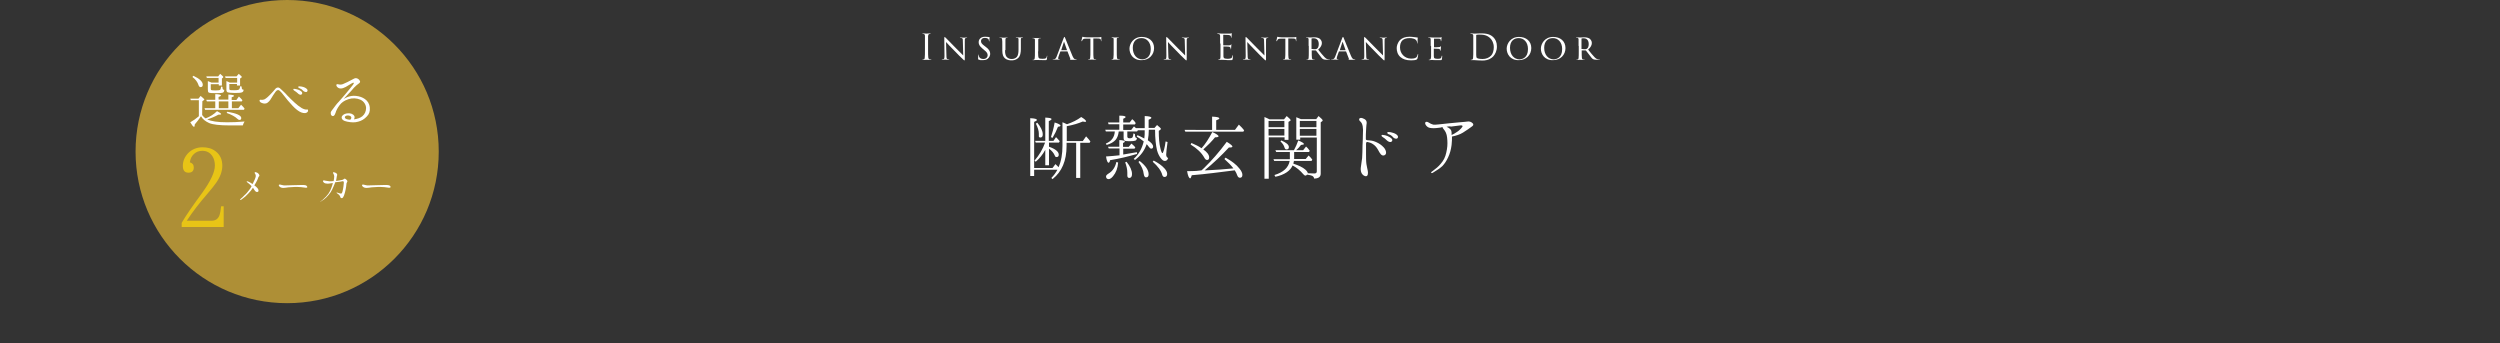 <?xml version="1.0" encoding="utf-8"?>
<!-- Generator: Adobe Illustrator 27.5.0, SVG Export Plug-In . SVG Version: 6.00 Build 0)  -->
<svg version="1.1" id="_レイヤー_2" xmlns="http://www.w3.org/2000/svg" xmlns:xlink="http://www.w3.org/1999/xlink" x="0px"
	 y="0px" viewBox="0 0 1279.8 175.7" style="enable-background:new 0 0 1279.8 175.7;" xml:space="preserve">
<rect x="0" y="0" width="1279.8" height="175.7" fill="#333333" stroke="none"/>
<style type="text/css">
	.st0{fill:#AE8F36;}
	.st1{fill:#FFFFFF;}
	.st2{fill:#E8C416;}
	.st3{fill:none;}
</style>
<g id="_レイヤー_1-2">
	<circle class="st0" cx="147" cy="77.6" r="77.6"/>
	<g>
		<path class="st1" d="M103.5,58.9c0.5,0.7,1.1,1.3,1.8,1.7c2.3-0.9,4.2-2.1,5.8-3.7c1.4,0.7,2.1,1.2,2.1,1.5c0,0.2-0.3,0.3-0.9,0.3
			h-0.5c-1.8,1-3.7,1.8-5.7,2.4c2,1,5.4,1.5,10.1,1.5c2.6,0,5.6-0.1,9-0.4c-0.4,0.6-0.7,1.3-0.9,2h-6.8c-5,0-8.5-0.4-10.4-1.2
			c-2-0.9-3.4-2-4.2-3.5c-1,1.5-2.1,2.9-3.2,4.2c0,0.8-0.1,1.2-0.4,1.2c-0.4,0-1-0.8-1.9-2.3c1.6-0.9,3-1.9,4.4-3.1v-8.2h-4.1
			l-0.3-0.8h4.2l1.1-1.4c1.2,1,1.9,1.6,1.9,1.9c0,0.1-0.1,0.3-0.3,0.3l-0.7,0.5C103.5,51.9,103.5,58.9,103.5,58.9z M99,38.8
			c3.2,1.5,4.8,3,4.8,4.6c0,0.8-0.4,1.2-1.1,1.2c-0.5,0-0.9-0.4-1.1-1.1c-0.5-1.5-1.5-2.9-3.1-4.1L99,38.8z M116.9,51.2v-2.8
			c2,0.1,2.9,0.3,2.9,0.7c0,0.2-0.4,0.4-1.2,0.7v1.4h2.4l1.3-1.8c0.1,0.1,0.1,0.1,0.2,0.2c0.6,0.5,1.1,1.1,1.6,1.7l-0.3,0.6h-5.1
			v3.5h3.3l1.4-1.8l0.3,0.3l0.2,0.2c0.5,0.4,0.9,1,1.3,1.5l-0.3,0.6H105l-0.3-0.8h5.5v-3.5h-4.3l-0.3-0.8h4.6v-2.9
			c1.9,0,2.9,0.3,2.9,0.7c0,0.2-0.4,0.5-1.2,0.7v1.4H116.9z M107.9,43.1v2.3c0,0.3,0.1,0.6,0.2,0.7c0.2,0.1,0.9,0.2,2.2,0.2
			c1.4,0,2.2-0.1,2.5-0.4c0.2-0.3,0.3-0.8,0.4-1.6l0.7,0.2c0,0.1,0,0.2,0,0.4c0,0.7,0.3,1.1,0.9,1.1v0c0,0.7-0.2,1.2-0.7,1.4
			c-0.5,0.2-1.6,0.3-3.4,0.3c-2.1,0-3.4-0.1-3.8-0.3c-0.4-0.2-0.5-0.8-0.5-1.6v-4.3c0.3,0.1,0.9,0.4,1.9,0.8h3.6v-2.4h-6l-0.3-0.8
			h6.1l1-1.3c1.1,0.9,1.6,1.4,1.6,1.6c0,0.2-0.1,0.3-0.2,0.4l-0.5,0.4v3.6h-1.6v-0.7H107.9z M116.9,55.4v-3.5h-4.9v3.5H116.9z
			 M117.4,43.1v2.1c0,0.4,0,0.6,0.2,0.8c0.2,0.2,1,0.2,2.3,0.2c1.5,0,2.4-0.2,2.6-0.5c0.2-0.4,0.4-0.9,0.5-1.6l0.7,0.2
			c0,0.6,0.1,1.1,0.2,1.3c0.1,0.2,0.4,0.3,0.8,0.3c0,0.8-0.3,1.2-0.9,1.4c-0.5,0.2-1.7,0.3-3.6,0.3c-2,0-3.3-0.2-3.8-0.4
			c-0.3-0.2-0.5-0.6-0.5-1.3v-4.4c0.6,0.2,1.2,0.5,1.8,0.8h3.7v-2.4h-5.9l-0.3-0.8h5.9l1.1-1.3c1.1,0.9,1.6,1.4,1.6,1.6
			c0,0.1-0.1,0.2-0.3,0.4l-0.6,0.4v3.6h-1.6v-0.8H117.4z M116.4,57.2c4.7,0.8,7.1,1.9,7.1,3.2c0,0.7-0.3,1-0.9,1
			c-0.3,0-0.6-0.1-1-0.5c-1.2-1.2-3.1-2.2-5.6-3.1L116.4,57.2z"/>
		<path class="st1" d="M157.7,56.5c0.1,0.5-0.3,1.2-1.4,1.4c-1.4,0.1-2.8-0.5-4.2-1.6c-1.5-1.1-3.3-3.2-4.7-4.8
			c-1.4-1.7-2.7-3.3-3.2-4c-0.7-0.8-1.3-1.4-1.8-1.4c-0.6,0-1.1,0.5-1.5,1.1c-0.5,0.6-1.6,2.4-2.1,3.2c-0.4,0.8-1.5,2.2-2.5,2.5
			c-1,0.3-1.8,0-2.5-0.3c-0.7-0.3-1.1-0.9-0.9-1.3c0.1-0.3,0.6-0.3,1-0.2c0.4,0,0.9,0,1.4-0.2c0.5-0.2,1.1-0.7,1.8-1.3
			c0.7-0.6,1.4-1.4,2-2c0.6-0.6,0.9-1,1.5-1.7c0.6-0.8,1.1-1.1,1.7-1.1c0.6-0.1,1.3,0.6,1.9,1.2c0.6,0.6,1.8,1.6,2.8,2.8
			c1,1.1,2.4,2.4,3.9,3.8c0.9,0.9,2.4,2,3.5,2.7c1.1,0.6,1.9,0.8,2.5,0.8C157.2,55.9,157.7,56,157.7,56.5z M152.5,47.8
			c-0.5-0.5-1.2-1-2-1.5c-0.3-0.2-0.4-0.4-0.3-0.7c0.1-0.2,0.4-0.1,0.6-0.1c0.5,0,1.1,0.2,1.8,0.4c0.7,0.2,1.7,0.8,2,1.3
			c0.3,0.6,0,1.1-0.5,1.3C153.7,48.6,152.9,48.3,152.5,47.8z M155.1,46.4c-0.5-0.6-1.1-1-2.1-1.4c-0.3-0.1-0.4-0.4-0.3-0.6
			c0.1-0.2,0.4-0.2,0.6-0.2c0.5,0,1.2,0.1,1.9,0.3c0.7,0.2,1.7,0.7,2.1,1.3c0.3,0.5,0.1,1.1-0.4,1.3
			C156.4,47.2,155.6,46.9,155.1,46.4z"/>
		<path class="st1" d="M187.8,59.6c-1.3,1.4-2.8,2.3-4.5,2.7c-1.7,0.5-3.4,0.4-5.5,0c-2.1-0.4-2.9-1.2-2.9-2.2c0-1,1.3-1.8,2.4-2
			c1.2-0.2,2.5-0.2,3.5,0.6c0.9,0.7,0.9,1.5,0.4,2.4c1.6-0.2,3.2-0.7,4.3-1.6c1.3-1.1,1.9-2.6,1.9-4.2c0-1.6-1.1-3.5-3-4.3
			c-1.9-0.8-4-0.9-6.1-0.2c-2.1,0.7-3.5,1.7-4.5,3.1c-1,1.3-1.8,2.9-2,3.8c-0.3,0.9-0.6,1.4-1,1.6c-0.2,0.1-0.6,0.3-1.1-0.2
			c-0.4-0.3-0.4-1-0.4-1.5c0-0.4,0.9-1.5,1.5-2.3c0.6-0.8,1.5-2.1,2.7-3.3c1.2-1.3,3-3.5,3.8-4.4c0.7-0.9,3.1-3.7,3.4-4.2
			c0.4-0.5,0.5-0.9,0.4-1c-0.2-0.2-0.8,0.1-1.1,0.3c-0.4,0.2-2,1.2-3,1.8c-1,0.5-1.7,0.8-2.6,0.8c-0.9,0-1.4-0.4-1.8-0.8
			c-0.3-0.3-0.5-0.9-0.4-1.1c0.1-0.3,0.5-0.4,0.8-0.3c0.3,0.1,0.7,0.2,1.2,0.2c0.4,0,0.9,0,1.9-0.5c1-0.4,2.4-1.1,3.5-1.7
			c1.2-0.6,1.9-1.1,2.5-1.1c0.7,0,1.4,0.4,1.8,0.9c0.4,0.5,0.5,0.8,0.4,1.1s-0.2,0.5-0.7,0.8c-0.5,0.3-1.5,1.2-2.4,2.1
			c-0.9,1-2,2.4-2.9,3.2c0,0-0.8,0.9-2.4,2.6c0.5-0.3,1-0.6,1.9-1c1.3-0.5,2.7-0.8,4.5-0.6c1.8,0.2,3.2,0.7,4.5,1.6s2.3,2.3,2.5,4.3
			C189.5,57,189,58.4,187.8,59.6z M178,59.1c-1.1,0-1.8,0.7-1.3,1.4c0.3,0.4,1.1,0.7,2.6,0.8C180.6,60,179.4,59.1,178,59.1z"/>
	</g>
	<g>
		<g>
			<path class="st1" d="M127.6,97.2c0.5-0.6,0.9-1.3,1.2-1.9c0-0.1-0.1-0.1-0.2-0.2c-0.5-0.6-1.1-1-1.8-1.6
				c-0.2-0.1-0.6-0.4-0.5-0.6c0.1-0.2,0.3-0.1,0.9,0.1c0.6,0.2,1.1,0.6,2.1,1.2c0.1-0.2,0.3-0.5,0.4-0.8c0.7-1.4,1.1-2.3,1.2-2.9
				c0.1-0.6,0-1.1-0.2-1.4c-0.2-0.3-0.5-0.6-0.3-0.8c0.2-0.3,0.6-0.2,1,0c0.6,0.2,1,0.6,1.2,1c0.3,0.4,0.2,0.8,0,1
				c-0.2,0.1-0.3,0.3-0.4,0.6c-0.1,0.3-0.2,0.7-0.5,1.3c-0.3,0.7-0.9,1.7-1.5,2.7c0.6,0.4,1.2,0.9,1.5,1.3c0.7,0.7,0.9,1.7,0.3,2
				c-0.6,0.3-1.3-0.1-1.8-1c-0.3-0.4-0.5-0.8-0.7-1.1c-0.8,1.2-1.3,1.9-2.4,3c-1.1,1.2-1.9,1.9-3.3,2.9c-0.5,0.4-0.8,0.4-0.9,0.3
				c-0.1-0.1,0.1-0.3,0.4-0.6c0.6-0.5,1.1-0.9,1.9-1.8C126.1,99.2,126.7,98.3,127.6,97.2z"/>
			<path class="st1" d="M157.3,95.8c0,0.3-0.3,0.3-0.8,0.3c-0.4-0.1-1.6-0.2-2.4-0.3s-2.5-0.1-3.2-0.1c-0.8,0.1-2.3,0.1-3.3,0.2
				c-0.8,0.1-1.7,0.3-2.5,0.3c-0.8,0-1.5-0.2-1.9-0.6c-0.4-0.3-0.6-0.8-0.4-1c0.4-0.3,1,0,1.5,0.1c0.5,0.2,1.5,0.3,2.3,0.2
				c0.9,0,2.7-0.1,3.6-0.1c0.9,0,3.4-0.1,4.2-0.1c0.9,0,1.7,0,2.2,0.2C157.1,95.1,157.3,95.5,157.3,95.8z"/>
			<path class="st1" d="M164.2,103c0.4-0.2,0.9-0.6,1.2-0.9c1.1-1,2-1.9,2.7-2.9c0.7-1,1.2-2,1.6-3.2c0.3-0.7,0.5-1.6,0.7-2.3
				c-0.6,0.1-1.1,0.1-1.4,0.2c-0.5,0-1.1,0.2-1.5,0.1c-0.5,0-1.2-0.1-1.7-0.5c-0.4-0.4-0.6-0.8-0.4-1c0.2-0.3,0.8-0.1,1.2,0
				c0.4,0.1,1,0.2,2,0.3c0.8,0,1.5,0,2.2-0.1c0,0,0,0,0,0c0.2-0.9,0.3-1.9,0.3-2.4c0-0.5-0.2-1-0.4-1.3c-0.2-0.3-0.3-0.6-0.2-0.7
				c0.1-0.2,0.4-0.2,0.9,0c0.4,0.1,0.7,0.3,1,0.6c0.2,0.3,0.3,0.6,0.2,0.8c-0.1,0.1-0.1,0.4-0.2,0.7c-0.1,0.7-0.2,1.4-0.4,2.2
				c0.5,0,1.1-0.1,1.6-0.2c0.8-0.1,1.3-0.2,1.6-0.3c0.4-0.1,0.7-0.3,0.9-0.5c0.2-0.2,0.5-0.2,0.9,0.1c0.4,0.3,0.7,0.6,0.8,0.9
				s0,0.5-0.1,0.6c-0.1,0.1-0.2,0.4-0.3,0.6c0,0.3-0.1,0.9-0.2,1.7c-0.1,0.9-0.3,1.8-0.6,3c-0.3,1.2-0.6,1.9-0.9,2.4
				c-0.3,0.5-0.6,0.6-1,0.5c-0.3-0.1-0.4-0.2-0.5-0.6s-0.3-0.7-0.6-1c-0.3-0.3-0.6-0.6-1-0.8c-0.2-0.1-0.3-0.3-0.3-0.4
				c0-0.1,0.2-0.1,0.4,0c0.4,0.1,0.8,0.3,1.3,0.4c0.6,0.2,0.9,0.1,1.1-0.3c0.2-0.4,0.3-0.9,0.5-1.9c0.2-1,0.3-1.8,0.4-3.1
				c0-0.4,0-0.6,0-0.7c-0.1-0.1-0.3-0.1-0.4-0.2s-0.3,0-0.4,0c-0.1,0-0.3,0.1-1,0.2c-0.6,0.1-1.3,0.2-2.6,0.3
				c-0.1,0.2-0.1,0.3-0.2,0.6c-0.5,1.2-0.9,2.2-1.4,3.2c-0.5,1-1,1.8-1.8,2.7c-0.7,0.9-1.6,1.7-2.5,2.4c-0.4,0.3-1,0.7-1.4,0.9
				C164.1,103.4,163.9,103.2,164.2,103z"/>
			<path class="st1" d="M199.9,95.8c0,0.3-0.3,0.3-0.8,0.3c-0.4-0.1-1.6-0.2-2.4-0.3s-2.5-0.1-3.2-0.1c-0.8,0.1-2.3,0.1-3.3,0.2
				c-0.8,0.1-1.7,0.3-2.5,0.3c-0.8,0-1.5-0.2-1.9-0.6c-0.4-0.3-0.6-0.8-0.4-1c0.4-0.3,1,0,1.5,0.1c0.5,0.2,1.5,0.3,2.3,0.2
				c0.9,0,2.7-0.1,3.6-0.1c0.9,0,3.4-0.1,4.2-0.1c0.9,0,1.7,0,2.2,0.2C199.8,95.1,200,95.5,199.9,95.8z"/>
		</g>
		<path class="st2" d="M93,116.4v-2.3c2.2-3.8,5.8-9,10.6-15.5c4.3-6,6.4-10.6,6.4-13.8c0-1.8-0.4-3.6-1.3-4.9
			c-1.2-1.8-2.9-2.7-5.1-2.7c-1.7,0-3.1,0.5-4.3,1.6c-1.2,1.1-1.9,2.5-2.1,4.3c1.3,0.4,2,1.2,2,2.6c0,1.8-0.9,2.7-2.7,2.7
			c-2,0-2.9-1.2-2.9-3.5c0-2.4,0.9-4.6,2.7-6.5c2-2,4.5-3,7.4-3c2.6,0,4.8,0.6,6.6,2c2.4,1.8,3.5,4.3,3.5,7.4c0,2.8-1,5.7-3.1,8.7
			c-1,1.4-2.5,3.4-4.7,5.9c-3.9,4.5-7.4,9-10.4,13.6h12.6c2.1,0,3.4-0.9,4.1-2.7c0.4-1.1,0.7-2.7,0.9-4.7h1.3v10.6H93z"/>
	</g>
	<g>
		<path class="st1" d="M473.5,22.3c0-2.8,0-3.3,0-3.9c0-0.6-0.2-0.9-0.6-1c-0.2-0.1-0.4-0.1-0.6-0.1c-0.1,0-0.1,0-0.1-0.1
			c0-0.1,0.1-0.1,0.3-0.1c0.6,0,1.7,0.1,1.8,0.1s1.2-0.1,1.8-0.1c0.2,0,0.3,0,0.3,0.1c0,0.1-0.1,0.1-0.1,0.1c-0.1,0-0.2,0-0.5,0.1
			c-0.5,0.1-0.6,0.4-0.7,1c0,0.6,0,1.1,0,3.9v3.2c0,1.7,0,3.2,0.1,3.9c0.1,0.5,0.2,0.9,0.7,1c0.3,0,0.6,0.1,0.7,0.1
			c0.2,0,0.2,0.1,0.2,0.1c0,0.1-0.1,0.1-0.3,0.1c-1,0-2.1-0.1-2.2-0.1s-1.2,0.1-1.8,0.1c-0.2,0-0.3,0-0.3-0.1c0-0.1,0-0.1,0.2-0.1
			c0.1,0,0.3,0,0.5-0.1c0.4-0.1,0.5-0.5,0.5-1c0.1-0.8,0.1-2.2,0.1-3.9V22.3z"/>
		<path class="st1" d="M483.4,19.6c0-0.6,0.1-0.7,0.2-0.7c0.1,0,0.4,0.4,0.6,0.5c0.2,0.2,2.7,2.7,5.2,5.3c1.4,1.4,3.2,3.2,3.7,3.7
			l-0.2-7.5c0-1-0.1-1.3-0.6-1.4c-0.3-0.1-0.6-0.1-0.7-0.1c-0.2,0-0.2-0.1-0.2-0.1c0-0.1,0.1-0.1,0.3-0.1c0.8,0,1.5,0.1,1.7,0.1
			c0.2,0,0.7-0.1,1.4-0.1c0.2,0,0.3,0,0.3,0.1c0,0.1-0.1,0.1-0.2,0.1c-0.1,0-0.3,0-0.5,0.1c-0.4,0.1-0.5,0.3-0.5,1.4l0,9
			c0,0.9,0,1-0.2,1s-0.3-0.1-1.2-1c-0.1,0-2.6-2.5-4.1-4.1c-1.9-1.9-3.7-3.8-4.1-4.3l0.2,7c0,1.2,0.1,1.7,0.6,1.8
			c0.3,0.1,0.6,0.1,0.7,0.1c0.1,0,0.2,0.1,0.2,0.1c0,0.1-0.1,0.1-0.3,0.1c-1,0-1.6-0.1-1.7-0.1s-0.8,0.1-1.6,0.1
			c-0.2,0-0.3,0-0.3-0.1c0-0.1,0.1-0.1,0.3-0.1c0.1,0,0.3,0,0.6-0.1c0.4-0.1,0.5-0.6,0.5-1.9C483.4,19.9,483.4,22.6,483.4,19.6z"/>
		<path class="st1" d="M500.9,30.5c-0.2-0.1-0.2-0.2-0.2-0.6c0-0.8,0.1-1.4,0.1-1.7c0-0.2,0.1-0.3,0.1-0.3c0.1,0,0.1,0.1,0.1,0.2
			c0,0.1,0,0.3,0.1,0.5c0.2,1.2,1.3,1.6,2.3,1.6c1.5,0,2.2-1,2.2-1.9c0-1-0.5-1.7-1.8-2.7l-0.7-0.6c-1.7-1.4-2.1-2.3-2.1-3.4
			c0-1.7,1.3-2.8,3.3-2.8c0.6,0,1.1,0.1,1.5,0.1c0.3,0.1,0.5,0.1,0.6,0.1s0.2,0,0.2,0.1c0,0.1-0.1,0.7-0.1,1.7c0,0.3,0,0.4-0.1,0.4
			c-0.1,0-0.1-0.1-0.1-0.2c0-0.2-0.1-0.5-0.2-0.8c-0.1-0.2-0.5-0.8-2-0.8c-1.1,0-1.9,0.6-1.9,1.7c0,0.8,0.4,1.4,1.9,2.5l0.4,0.3
			c1.9,1.4,2.4,2.4,2.4,3.7c0,0.6-0.3,1.8-1.4,2.6c-0.7,0.5-1.6,0.6-2.4,0.6C502.3,30.9,501.6,30.8,500.9,30.5z"/>
		<path class="st1" d="M514.5,25.7c0,2.2,0.4,3.1,1.1,3.7c0.8,0.7,1.6,0.8,2.4,0.8c0.9,0,1.8-0.3,2.5-1c0.7-0.8,0.9-2.2,0.9-3.8
			v-1.9c0-2.4,0-2.8,0-3.3c0-0.5-0.1-0.8-0.7-0.9c-0.1,0-0.3,0-0.5,0c-0.1,0-0.2-0.1-0.2-0.1c0-0.1,0.1-0.1,0.3-0.1
			c0.8,0,1.7,0.1,1.7,0.1c0.1,0,0.9-0.1,1.4-0.1c0.2,0,0.3,0,0.3,0.1c0,0.1-0.1,0.1-0.2,0.1c-0.1,0-0.1,0-0.3,0
			c-0.5,0.1-0.6,0.4-0.6,0.9c0,0.5,0,0.9,0,3.3v1.6c0,1.6-0.2,3.6-1.5,4.7c-1.2,1-2.3,1.1-3.3,1.1c-0.5,0-2.2,0-3.4-1.1
			c-0.8-0.7-1.3-1.8-1.3-4v-2.2c0-2.4,0-2.8-0.1-3.3c0-0.5-0.1-0.8-0.7-0.9c-0.1,0-0.3,0-0.5,0c-0.1,0-0.2-0.1-0.2-0.1
			c0-0.1,0.1-0.1,0.3-0.1c0.8,0,1.7,0.1,1.9,0.1c0.1,0,1.2-0.1,1.7-0.1c0.2,0,0.3,0,0.3,0.1c0,0.1-0.1,0.1-0.2,0.1
			c-0.1,0-0.3,0-0.4,0c-0.4,0.1-0.5,0.4-0.5,0.9c0,0.5,0,0.9,0,3.3V25.7z"/>
		<path class="st1" d="M531.4,26.3c0,2.1,0.1,3.1,0.4,3.4c0.3,0.3,0.6,0.4,1.9,0.4c0.8,0,1.5,0,1.9-0.5c0.2-0.3,0.3-0.6,0.3-0.9
			c0-0.1,0.1-0.2,0.1-0.2c0.1,0,0.1,0.1,0.1,0.2c0,0.2-0.1,1.2-0.2,1.6c-0.1,0.4-0.1,0.5-1,0.5c-1.2,0-2.6-0.1-4.4-0.1
			c-0.6,0-1,0.1-1.6,0.1c-0.2,0-0.3,0-0.3-0.1c0-0.1,0.1-0.1,0.2-0.1c0.1,0,0.3,0,0.4,0c0.3-0.1,0.4-0.4,0.5-0.8
			c0.1-0.7,0.1-1.9,0.1-3.3v-2.7c0-2.4,0-2.8,0-3.3c0-0.5-0.1-0.8-0.7-0.9c-0.1,0-0.3,0-0.4,0c-0.1,0-0.2-0.1-0.2-0.1
			c0-0.1,0.1-0.1,0.3-0.1c0.8,0,1.8,0.1,1.9,0.1c0.3,0,1.4-0.1,1.9-0.1c0.2,0,0.2,0.1,0.2,0.1c0,0.1-0.1,0.1-0.2,0.1
			c-0.1,0-0.3,0-0.5,0c-0.5,0.1-0.6,0.4-0.6,0.9c0,0.5,0,0.9,0,3.3V26.3z"/>
		<path class="st1" d="M543,26.3c-0.1,0-0.1,0.1-0.2,0.1l-0.8,2.2c-0.2,0.5-0.3,1-0.3,1.3c0,0.3,0.2,0.5,0.6,0.5h0.1
			c0.2,0,0.2,0.1,0.2,0.1c0,0.1-0.1,0.1-0.3,0.1c-0.4,0-1.2-0.1-1.4-0.1c-0.2,0-1,0.1-1.7,0.1c-0.2,0-0.3,0-0.3-0.1
			c0-0.1,0.1-0.1,0.2-0.1c0.1,0,0.3,0,0.4,0c0.8-0.1,1.1-0.7,1.4-1.4l3.6-9.5c0.2-0.5,0.3-0.6,0.4-0.6c0.1,0,0.2,0.1,0.4,0.6
			c0.3,0.6,2.7,6.9,3.7,9.1c0.6,1.4,1.1,1.7,1.4,1.7c0.2,0.1,0.5,0.1,0.6,0.1s0.2,0,0.2,0.1s-0.1,0.1-0.3,0.1c-0.2,0-1.5,0-2.7,0
			c-0.3,0-0.5,0-0.5-0.1c0-0.1,0.1-0.1,0.1-0.1c0.1,0,0.2-0.1,0.1-0.4l-1.4-3.6c0-0.1-0.1-0.1-0.1-0.1H543z M546.1,25.7
			c0.1,0,0.1-0.1,0.1-0.1l-1.4-4c-0.1-0.3-0.1-0.3-0.2,0l-1.3,4c0,0.1,0,0.1,0,0.1H546.1z"/>
		<path class="st1" d="M559.7,26.2c0,1.4,0,2.7,0.1,3.3c0.1,0.4,0.1,0.7,0.5,0.8c0.2,0.1,0.6,0.1,0.7,0.1c0.1,0,0.2,0.1,0.2,0.1
			c0,0.1-0.1,0.1-0.2,0.1c-0.9,0-2-0.1-2.1-0.1s-1.1,0.1-1.6,0.1c-0.2,0-0.3,0-0.3-0.1c0-0.1,0.1-0.1,0.2-0.1c0.1,0,0.3,0,0.4,0
			c0.3-0.1,0.4-0.3,0.5-0.9c0.1-0.6,0.1-1.9,0.1-3.3v-6.4c-0.6,0-1.5,0-2.3,0c-1.2,0-1.4,0.2-1.7,0.6c-0.2,0.3-0.2,0.5-0.3,0.6
			c-0.1,0.1-0.1,0.1-0.2,0.1c-0.1,0-0.1-0.1-0.1-0.2c0-0.1,0.3-1.3,0.4-1.8c0.1-0.2,0.1-0.3,0.2-0.3c0.1,0,0.5,0.2,0.8,0.2
			c0.6,0.1,1.1,0.1,1.2,0.1h5.9c0.5,0,1,0,1.3-0.1c0.2-0.1,0.3-0.1,0.3-0.1c0.1,0,0.1,0.1,0.1,0.2c0,0.5,0,1.7,0,1.8
			c0,0.2-0.1,0.2-0.1,0.2c-0.1,0-0.1-0.1-0.1-0.2c0-0.1,0-0.1,0-0.3c-0.1-0.7-0.3-0.9-2.1-0.9c-0.7,0-1.2,0-1.8,0V26.2z"/>
		<path class="st1" d="M570.1,23.5c0-2.4,0-2.8,0-3.3s-0.1-0.8-0.5-0.8c-0.2,0-0.3,0-0.4-0.1c-0.1,0-0.2-0.1-0.2-0.1
			c0-0.1,0.1-0.1,0.3-0.1c0.6,0,1.6,0.1,1.6,0.1c0.1,0,1.1-0.1,1.6-0.1c0.2,0,0.3,0,0.3,0.1c0,0.1-0.1,0.1-0.2,0.1
			c-0.1,0-0.2,0-0.3,0c-0.5,0.1-0.6,0.3-0.6,0.9c0,0.5,0,0.9,0,3.3v2.7c0,1.4,0,2.6,0.1,3.3c0.1,0.5,0.1,0.7,0.6,0.8
			c0.2,0.1,0.6,0.1,0.7,0.1c0.2,0,0.2,0.1,0.2,0.1s-0.1,0.1-0.3,0.1c-0.9,0-2-0.1-2.1-0.1c-0.1,0-1.1,0.1-1.6,0.1
			c-0.2,0-0.3,0-0.3-0.1c0-0.1,0.1-0.1,0.2-0.1c0.1,0,0.3,0,0.4-0.1c0.3-0.1,0.4-0.4,0.4-0.9c0.1-0.6,0.1-1.9,0.1-3.3V23.5z"/>
		<path class="st1" d="M578.2,24.9c0-2.4,1.9-6,6.3-6c3.6,0,6.3,2.1,6.3,5.7c0,3.4-2.5,6.2-6.4,6.2C580,30.9,578.2,27.6,578.2,24.9z
			 M589.1,25.1c0-3.6-2.2-5.6-4.7-5.6c-2.5,0-4.5,1.5-4.5,5c0,3.5,2,5.9,5,5.9C586.1,30.3,589.1,29.7,589.1,25.1z"/>
		<path class="st1" d="M597,19.6c0-0.6,0.1-0.7,0.2-0.7c0.1,0,0.4,0.4,0.6,0.5c0.2,0.2,2.7,2.7,5.2,5.3c1.4,1.4,3.2,3.2,3.7,3.7
			l-0.2-7.5c0-1-0.1-1.3-0.6-1.4c-0.3-0.1-0.6-0.1-0.7-0.1c-0.2,0-0.2-0.1-0.2-0.1c0-0.1,0.1-0.1,0.3-0.1c0.8,0,1.5,0.1,1.7,0.1
			c0.2,0,0.7-0.1,1.4-0.1c0.2,0,0.3,0,0.3,0.1c0,0.1-0.1,0.1-0.2,0.1c-0.1,0-0.3,0-0.5,0.1c-0.4,0.1-0.5,0.3-0.5,1.4l0,9
			c0,0.9,0,1-0.2,1s-0.3-0.1-1.2-1c-0.1,0-2.6-2.5-4.1-4.1c-1.9-1.9-3.7-3.8-4.1-4.3l0.2,7c0,1.2,0.1,1.7,0.6,1.8
			c0.3,0.1,0.6,0.1,0.7,0.1c0.1,0,0.2,0.1,0.2,0.1c0,0.1-0.1,0.1-0.3,0.1c-1,0-1.6-0.1-1.7-0.1s-0.8,0.1-1.6,0.1
			c-0.2,0-0.3,0-0.3-0.1c0-0.1,0.1-0.1,0.3-0.1c0.1,0,0.3,0,0.6-0.1c0.4-0.1,0.5-0.6,0.5-1.9C597,19.9,597,22.6,597,19.6z"/>
		<path class="st1" d="M624.6,22.3c0-2.8,0-3.3,0-3.9c0-0.6-0.2-0.9-0.8-1c-0.1,0-0.4,0-0.5-0.1c-0.1,0-0.2,0-0.2-0.1
			c0-0.1,0.1-0.1,0.3-0.1c0.4,0,0.9,0,2,0.1c0.1,0,3.7,0,4.1,0c0.4,0,0.7-0.1,0.8-0.1c0.1-0.1,0.1-0.1,0.2-0.1
			c0.1,0,0.1,0.1,0.1,0.2c0,0.1-0.1,0.3-0.1,0.8c0,0.3,0,0.6-0.1,1.1c0,0.2-0.1,0.3-0.1,0.3c-0.1,0-0.1-0.1-0.1-0.2
			c0-0.2,0-0.5-0.1-0.6c-0.1-0.4-0.5-0.6-1.3-0.7c-0.3,0-2.3-0.1-2.5-0.1c-0.1,0-0.1,0.1-0.1,0.2v5c0,0.1,0,0.2,0.1,0.2
			c0.2,0,2.4,0,2.9,0c0.5,0,0.7-0.1,0.9-0.3c0.1-0.1,0.1-0.2,0.2-0.2c0.1,0,0.1,0,0.1,0.1c0,0.1-0.1,0.4-0.1,1
			c-0.1,0.6-0.1,1-0.1,1.2c0,0.2-0.1,0.3-0.1,0.3c-0.1,0-0.1-0.1-0.1-0.3c0-0.2,0-0.3-0.1-0.5c-0.1-0.3-0.3-0.5-0.9-0.6
			c-0.5-0.1-2.3-0.1-2.6-0.1c-0.1,0-0.1,0.1-0.1,0.1v1.6c0,0.6,0,2.7,0,3.1c0,0.7,0.1,1.1,0.6,1.3c0.3,0.1,0.8,0.2,1.5,0.2
			c0.5,0,1.1,0,1.6-0.2c0.6-0.2,0.8-0.6,0.9-1.3c0-0.2,0.1-0.3,0.2-0.3c0.1,0,0.1,0.1,0.1,0.3c0,0.1-0.1,1.4-0.2,1.7
			c-0.1,0.5-0.3,0.5-1,0.5c-1.3,0-1.9,0-2.6-0.1c-0.7,0-1.5-0.1-2.2-0.1c-0.4,0-0.9,0.1-1.3,0.1c-0.2,0-0.3,0-0.3-0.1
			c0-0.1,0.1-0.1,0.2-0.1c0.2,0,0.3,0,0.4-0.1c0.4-0.1,0.6-0.3,0.6-1.7c0-0.7,0-1.6,0-3.2V22.3z"/>
		<path class="st1" d="M637.6,19.6c0-0.6,0.1-0.7,0.2-0.7c0.1,0,0.4,0.4,0.6,0.5c0.2,0.2,2.7,2.7,5.2,5.3c1.4,1.4,3.2,3.2,3.7,3.7
			l-0.2-7.5c0-1-0.1-1.3-0.6-1.4c-0.3-0.1-0.6-0.1-0.7-0.1c-0.2,0-0.2-0.1-0.2-0.1c0-0.1,0.1-0.1,0.3-0.1c0.8,0,1.5,0.1,1.7,0.1
			c0.2,0,0.7-0.1,1.4-0.1c0.2,0,0.3,0,0.3,0.1c0,0.1-0.1,0.1-0.2,0.1c-0.1,0-0.3,0-0.5,0.1c-0.4,0.1-0.5,0.3-0.5,1.4l0,9
			c0,0.9,0,1-0.2,1s-0.3-0.1-1.2-1c-0.1,0-2.6-2.5-4.1-4.1c-1.9-1.9-3.7-3.8-4.1-4.3l0.2,7c0,1.2,0.1,1.7,0.6,1.8
			c0.3,0.1,0.6,0.1,0.7,0.1c0.1,0,0.2,0.1,0.2,0.1c0,0.1-0.1,0.1-0.3,0.1c-1,0-1.6-0.1-1.7-0.1s-0.8,0.1-1.6,0.1
			c-0.2,0-0.3,0-0.3-0.1c0-0.1,0.1-0.1,0.3-0.1c0.1,0,0.3,0,0.6-0.1c0.4-0.1,0.5-0.6,0.5-1.9C637.6,19.9,637.6,22.6,637.6,19.6z"/>
		<path class="st1" d="M659.5,26.2c0,1.4,0,2.7,0.1,3.3c0.1,0.4,0.1,0.7,0.5,0.8c0.2,0.1,0.6,0.1,0.7,0.1c0.1,0,0.2,0.1,0.2,0.1
			c0,0.1-0.1,0.1-0.2,0.1c-0.9,0-2-0.1-2.1-0.1s-1.1,0.1-1.6,0.1c-0.2,0-0.3,0-0.3-0.1c0-0.1,0.1-0.1,0.2-0.1c0.1,0,0.3,0,0.4,0
			c0.3-0.1,0.4-0.3,0.5-0.9c0.1-0.6,0.1-1.9,0.1-3.3v-6.4c-0.6,0-1.5,0-2.3,0c-1.2,0-1.4,0.2-1.7,0.6c-0.2,0.3-0.2,0.5-0.3,0.6
			c-0.1,0.1-0.1,0.1-0.2,0.1c-0.1,0-0.1-0.1-0.1-0.2c0-0.1,0.3-1.3,0.4-1.8c0.1-0.2,0.1-0.3,0.2-0.3c0.1,0,0.5,0.2,0.8,0.2
			c0.6,0.1,1.1,0.1,1.2,0.1h5.9c0.5,0,1,0,1.3-0.1c0.2-0.1,0.3-0.1,0.3-0.1c0.1,0,0.1,0.1,0.1,0.2c0,0.5,0,1.7,0,1.8
			c0,0.2-0.1,0.2-0.1,0.2c-0.1,0-0.1-0.1-0.1-0.2c0-0.1,0-0.1,0-0.3c-0.1-0.7-0.3-0.9-2.1-0.9c-0.7,0-1.2,0-1.8,0V26.2z"/>
		<path class="st1" d="M669.9,23.5c0-2.4,0-2.8,0-3.3c0-0.5-0.2-0.8-0.7-0.9c-0.1,0-0.3,0-0.4,0c-0.1,0-0.2,0-0.2-0.1
			c0-0.1,0.1-0.1,0.2-0.1c0.8,0,1.9,0.1,1.9,0.1c0.2,0,1.4-0.1,1.9-0.1c1,0,2.1,0.1,3,0.7c0.3,0.3,1.1,1,1.1,2.2
			c0,1-0.5,2.2-1.9,3.4c1.3,1.6,2.4,3,3.3,3.9c0.9,0.9,1.4,1,1.9,1.1c0.1,0,0.5,0,0.6,0c0.1,0,0.2,0.1,0.2,0.1
			c0,0.1-0.1,0.1-0.3,0.1h-1.3c-0.8,0-1.2-0.1-1.6-0.2c-0.8-0.3-1.3-1.1-2.2-2.3c-0.7-0.9-1.4-1.8-1.7-2.2c-0.1-0.1-0.1-0.1-0.2-0.1
			l-1.9,0c-0.1,0-0.1,0-0.1,0.1v0.3c0,1.4,0,2.8,0.1,3.4c0.1,0.4,0.1,0.8,0.7,0.9c0.2,0,0.4,0,0.5,0c0.2,0,0.2,0.1,0.2,0.1
			c0,0.1-0.1,0.1-0.3,0.1c-0.9,0-1.9-0.1-2-0.1c-0.3,0-1.1,0.1-1.6,0.1c-0.2,0-0.3,0-0.3-0.1c0-0.1,0.1-0.1,0.2-0.1
			c0.1,0,0.3,0,0.4,0c0.3-0.1,0.4-0.3,0.5-0.7c0.1-0.6,0.1-2.1,0.1-3.5V23.5z M671.3,24.8c0,0.1,0,0.2,0.1,0.2
			c0.2,0.1,1,0.2,1.6,0.2c0.4,0,0.8,0,1.2-0.3c0.5-0.3,0.9-1.1,0.9-2.3c0-2-1-3-2.6-3c-0.5,0-0.8,0-1,0.1c-0.1,0-0.1,0.1-0.1,0.2
			V24.8z"/>
		<path class="st1" d="M685.6,26.3c-0.1,0-0.1,0.1-0.2,0.1l-0.8,2.2c-0.2,0.5-0.3,1-0.3,1.3c0,0.3,0.2,0.5,0.6,0.5h0.1
			c0.2,0,0.2,0.1,0.2,0.1c0,0.1-0.1,0.1-0.3,0.1c-0.4,0-1.2-0.1-1.4-0.1c-0.2,0-1,0.1-1.7,0.1c-0.2,0-0.3,0-0.3-0.1
			c0-0.1,0.1-0.1,0.2-0.1c0.1,0,0.3,0,0.4,0c0.8-0.1,1.1-0.7,1.4-1.4l3.6-9.5c0.2-0.5,0.3-0.6,0.4-0.6c0.1,0,0.2,0.1,0.4,0.6
			c0.3,0.6,2.7,6.9,3.7,9.1c0.6,1.4,1.1,1.7,1.4,1.7c0.2,0.1,0.5,0.1,0.6,0.1s0.2,0,0.2,0.1s-0.1,0.1-0.3,0.1c-0.2,0-1.5,0-2.7,0
			c-0.3,0-0.5,0-0.5-0.1c0-0.1,0.1-0.1,0.1-0.1c0.1,0,0.2-0.1,0.1-0.4l-1.4-3.6c0-0.1-0.1-0.1-0.1-0.1H685.6z M688.7,25.7
			c0.1,0,0.1-0.1,0.1-0.1l-1.4-4c-0.1-0.3-0.1-0.3-0.2,0l-1.3,4c0,0.1,0,0.1,0,0.1H688.7z"/>
		<path class="st1" d="M698.3,19.6c0-0.6,0.1-0.7,0.2-0.7c0.1,0,0.4,0.4,0.6,0.5c0.2,0.2,2.7,2.7,5.2,5.3c1.4,1.4,3.2,3.2,3.7,3.7
			l-0.2-7.5c0-1-0.1-1.3-0.6-1.4c-0.3-0.1-0.6-0.1-0.7-0.1c-0.2,0-0.2-0.1-0.2-0.1c0-0.1,0.1-0.1,0.3-0.1c0.8,0,1.5,0.1,1.7,0.1
			c0.2,0,0.7-0.1,1.4-0.1c0.2,0,0.3,0,0.3,0.1c0,0.1-0.1,0.1-0.2,0.1c-0.1,0-0.3,0-0.5,0.1c-0.4,0.1-0.5,0.3-0.5,1.4l0,9
			c0,0.9,0,1-0.2,1s-0.3-0.1-1.2-1c-0.1,0-2.6-2.5-4.1-4.1c-1.9-1.9-3.7-3.8-4.1-4.3l0.2,7c0,1.2,0.1,1.7,0.6,1.8
			c0.3,0.1,0.6,0.1,0.7,0.1c0.1,0,0.2,0.1,0.2,0.1c0,0.1-0.1,0.1-0.3,0.1c-1,0-1.6-0.1-1.7-0.1s-0.8,0.1-1.6,0.1
			c-0.2,0-0.3,0-0.3-0.1c0-0.1,0.1-0.1,0.3-0.1c0.1,0,0.3,0,0.6-0.1c0.4-0.1,0.5-0.6,0.5-1.9C698.3,19.9,698.3,22.6,698.3,19.6z"/>
		<path class="st1" d="M716.9,29.2c-1.5-1.3-1.9-3.1-1.9-4.6c0-1,0.4-2.8,1.8-4.2c1-0.9,2.4-1.6,4.8-1.6c0.8,0,1.5,0.1,2.4,0.2
			c0.6,0.1,1.2,0.2,1.6,0.2c0.1,0,0.2,0.1,0.2,0.2c0,0.1-0.1,0.3-0.1,0.9c0,0.5,0,1.4,0,1.7c0,0.3-0.1,0.3-0.1,0.3
			c-0.1,0-0.1-0.1-0.1-0.3c0-0.5-0.3-1.2-0.7-1.6c-0.5-0.5-1.8-0.9-3.2-0.9c-2,0-2.9,0.6-3.5,1c-1.2,1.1-1.4,2.4-1.4,3.9
			c0,3,2.4,5.6,5.6,5.6c1.2,0,2.1-0.1,2.8-0.7c0.3-0.3,0.5-0.8,0.6-1.3c0-0.2,0.1-0.3,0.2-0.3c0.1,0,0.1,0.1,0.1,0.3
			c0,0.1-0.2,1.6-0.4,2c-0.1,0.3-0.2,0.3-0.4,0.5c-0.6,0.3-1.8,0.4-2.8,0.4C719.8,30.9,718.2,30.3,716.9,29.2z"/>
		<path class="st1" d="M732.4,23.5c0-2.4,0-2.8,0-3.3c0-0.5-0.2-0.8-0.7-0.9c-0.1,0-0.3,0-0.4,0c-0.1,0-0.2-0.1-0.2-0.1
			c0-0.1,0.1-0.1,0.3-0.1c0.4,0,0.8,0,1.9,0.1c0.1,0,3.3,0,3.7,0c0.4,0,0.6,0,0.7-0.1c0.1,0,0.1-0.1,0.2-0.1c0,0,0.1,0,0.1,0.1
			c0,0.1-0.1,0.4-0.1,0.8c0,0.3,0,0.6-0.1,0.9c0,0.2,0,0.3-0.1,0.3c-0.1,0-0.1-0.1-0.1-0.2c0-0.3-0.1-0.5-0.1-0.6
			c-0.1-0.4-0.3-0.5-1.2-0.5c-0.2,0-2,0-2.1,0c-0.1,0-0.1,0-0.1,0.1V24c0,0.1,0,0.2,0.1,0.2c0.2,0,2.1,0,2.4-0.1
			c0.4,0,0.7-0.1,0.8-0.3c0.1-0.1,0.1-0.1,0.2-0.1c0,0,0.1,0,0.1,0.1c0,0.1-0.1,0.4-0.1,1c-0.1,0.5-0.1,0.9-0.1,1.1
			c0,0.1-0.1,0.2-0.1,0.2c-0.1,0-0.1-0.1-0.1-0.2c0-0.1,0-0.3-0.1-0.4c-0.1-0.2-0.2-0.5-0.9-0.5c-0.4,0-1.9-0.1-2.2-0.1
			c-0.1,0-0.1,0.1-0.1,0.1v1.3c0,0.6,0,2.1,0,2.4c0,0.7,0.1,1,0.5,1.2c0.3,0.1,0.7,0.2,1.3,0.2c0.3,0,0.9,0,1.4-0.1
			c0.5-0.2,0.7-0.5,0.8-1.2c0-0.2,0.1-0.3,0.2-0.3c0.1,0,0.1,0.2,0.1,0.3c0,0.1-0.1,1.3-0.2,1.6c-0.1,0.4-0.2,0.4-0.8,0.4
			c-1.2,0-1.7,0-2.3,0c-0.6,0-1.5-0.1-2.1-0.1c-0.4,0-0.8,0.1-1.2,0.1c-0.2,0-0.3,0-0.3-0.1c0-0.1,0.1-0.1,0.2-0.1
			c0.1,0,0.2,0,0.4-0.1c0.3-0.1,0.5-0.3,0.6-1.4c0-0.6,0-1.4,0-2.7V23.5z"/>
		<path class="st1" d="M754.2,22.3c0-2.8,0-3.3,0-3.9c0-0.6-0.1-0.9-0.7-1c-0.1,0-0.4-0.1-0.6-0.1c-0.1,0-0.2,0-0.2-0.1
			c0-0.1,0.1-0.1,0.3-0.1c0.8,0,1.9,0.1,2,0.1c0.2,0,1.4-0.1,2.4-0.1c1.8,0,5.1-0.2,7.2,2.1c0.9,0.9,1.7,2.4,1.7,4.6
			c0,2.3-0.9,4-1.9,5.1c-0.8,0.8-2.4,2.1-5.5,2.1c-0.8,0-1.7-0.1-2.5-0.1c-0.8-0.1-1.4-0.1-1.5-0.1c0,0-0.3,0-0.7,0
			c-0.4,0-0.8,0-1,0c-0.2,0-0.3,0-0.3-0.1c0-0.1,0-0.1,0.2-0.1c0.2,0,0.3,0,0.5-0.1c0.4-0.1,0.5-0.5,0.5-1c0.1-0.8,0.1-2.2,0.1-3.9
			V22.3z M755.7,24.2c0,1.9,0,3.6,0,3.9c0,0.5,0.1,1.2,0.2,1.4c0.2,0.3,0.9,0.7,3.1,0.7c1.7,0,3.2-0.6,4.3-1.7
			c0.9-0.9,1.4-2.6,1.4-4.3c0-2.3-1-3.8-1.7-4.5c-1.7-1.8-3.7-2-5.9-2c-0.4,0-1,0.1-1.2,0.1c-0.2,0.1-0.2,0.2-0.2,0.4
			c0,0.6,0,2.4,0,3.8V24.2z"/>
		<path class="st1" d="M771.3,24.9c0-2.4,1.9-6,6.3-6c3.6,0,6.3,2.1,6.3,5.7c0,3.4-2.5,6.2-6.4,6.2
			C773.1,30.9,771.3,27.6,771.3,24.9z M782.2,25.1c0-3.6-2.2-5.6-4.7-5.6c-2.5,0-4.5,1.5-4.5,5c0,3.5,2,5.9,5,5.9
			C779.2,30.3,782.2,29.7,782.2,25.1z"/>
		<path class="st1" d="M788.8,24.9c0-2.4,1.9-6,6.3-6c3.6,0,6.3,2.1,6.3,5.7c0,3.4-2.5,6.2-6.4,6.2
			C790.6,30.9,788.8,27.6,788.8,24.9z M799.7,25.1c0-3.6-2.2-5.6-4.7-5.6c-2.5,0-4.5,1.5-4.5,5c0,3.5,2,5.9,5,5.9
			C796.7,30.3,799.7,29.7,799.7,25.1z"/>
		<path class="st1" d="M808.1,23.5c0-2.4,0-2.8,0-3.3c0-0.5-0.2-0.8-0.7-0.9c-0.1,0-0.3,0-0.4,0c-0.1,0-0.2,0-0.2-0.1
			c0-0.1,0.1-0.1,0.2-0.1c0.8,0,1.9,0.1,1.9,0.1c0.2,0,1.4-0.1,1.9-0.1c1,0,2.1,0.1,3,0.7c0.3,0.3,1.1,1,1.1,2.2
			c0,1-0.5,2.2-1.9,3.4c1.3,1.6,2.4,3,3.3,3.9c0.9,0.9,1.4,1,1.9,1.1c0.1,0,0.5,0,0.6,0c0.1,0,0.2,0.1,0.2,0.1
			c0,0.1-0.1,0.1-0.3,0.1h-1.3c-0.8,0-1.2-0.1-1.6-0.2c-0.8-0.3-1.3-1.1-2.2-2.3c-0.7-0.9-1.4-1.8-1.7-2.2c-0.1-0.1-0.1-0.1-0.2-0.1
			l-1.9,0c-0.1,0-0.1,0-0.1,0.1v0.3c0,1.4,0,2.8,0.1,3.4c0.1,0.4,0.1,0.8,0.7,0.9c0.2,0,0.4,0,0.5,0c0.2,0,0.2,0.1,0.2,0.1
			c0,0.1-0.1,0.1-0.3,0.1c-0.9,0-1.9-0.1-2-0.1c-0.3,0-1.1,0.1-1.6,0.1c-0.2,0-0.3,0-0.3-0.1c0-0.1,0.1-0.1,0.2-0.1
			c0.1,0,0.3,0,0.4,0c0.3-0.1,0.4-0.3,0.5-0.7c0.1-0.6,0.1-2.1,0.1-3.5V23.5z M809.5,24.8c0,0.1,0,0.2,0.1,0.2
			c0.2,0.1,1,0.2,1.6,0.2c0.4,0,0.8,0,1.2-0.3c0.5-0.3,0.9-1.1,0.9-2.3c0-2-1-3-2.6-3c-0.5,0-0.8,0-1,0.1c-0.1,0-0.1,0.1-0.1,0.2
			V24.8z"/>
	</g>
	<g>
		<path class="st1" d="M529.4,86.8v3.3h-2V60.5c2.3,0.1,3.4,0.4,3.4,0.9c0,0.3-0.4,0.6-1.4,1V86h9.4l1.5-2c0.7,0.7,1.3,1.2,1.6,1.6
			c1.4-3.2,2-6.8,2-11v-12c0.1,0,0.2,0.1,0.3,0.1c0.2,0.1,0.4,0.2,0.5,0.2c0.1,0,0.5,0.2,1.5,0.7c2.9-1,5.3-2.2,7.3-3.7
			c1.7,1,2.5,1.8,2.5,2.2c0,0.2-0.2,0.3-0.6,0.3c-0.2,0-0.6-0.1-1.1-0.2c-2.3,1-5,1.8-8.2,2.4v7.6h8.2l1.7-2.4
			c0.8,0.8,1.5,1.7,2.2,2.6l-0.4,0.7h-4.8v18h-2.1v-18H546v1.6c0,7.6-2.4,13.2-7.2,17l-0.6-0.6c1.3-1.3,2.3-2.7,3.1-4.2H529.4z
			 M535.1,76.7c-1.3,2.4-2.9,4.4-4.9,6.1l-0.6-0.6c2.4-2.8,4.2-5.8,5.4-9.2h-4.8l-0.3-0.9h5.2V60.2c2.2,0.1,3.2,0.3,3.2,0.8
			c0,0.2-0.4,0.6-1.4,1v10.1h2.4l1.3-1.9c0.4,0.4,1.1,1.1,1.9,2.1l-0.4,0.7H537v2.1c3.4,1.2,5,2.6,5,4.1c0,0.8-0.4,1.2-1.1,1.2
			c-0.4,0-0.8-0.2-0.9-0.7c-0.6-1.4-1.6-2.6-3-3.6v8.5h-1.9V76.7z M531,62.8c1.8,2.2,2.8,4.2,2.8,6c0,1.1-0.4,1.6-1.2,1.6
			c-0.6,0-0.9-0.3-0.8-1l0-0.6v-0.4c0-1.4-0.5-3.1-1.5-5.1L531,62.8z M538,70.2c0.7-2.1,1.4-4.6,1.9-7.5c2,0.6,3,1.2,3,1.6
			c0,0.3-0.4,0.5-1.3,0.6c-0.7,1.8-1.6,3.7-2.8,5.7L538,70.2z"/>
		<path class="st1" d="M582.3,66.5l0.2,0.2l-0.4,0.6h-5v2.6c0,0.6,0.4,0.9,1.2,0.9c0.9,0,1.5-0.3,1.6-0.8c0.2-0.5,0.2-1,0.3-1.7
			l0.8,0.3c0,1.3,0.3,2,0.7,2c0.2,0,0.2,0,0.3,0c0,0.8-0.3,1.2-0.8,1.4c-0.5,0.2-1.5,0.3-3,0.3c-1.4,0-2.2-0.1-2.5-0.3
			c-0.3-0.2-0.5-0.7-0.5-1.4v-3.3h-2.5c-0.2,1.8-0.7,3.2-1.6,4.3c-1,1.1-2.5,2-4.6,2.6l-0.4-0.7c2.9-1.2,4.4-3.2,4.6-6.2h-4.6
			l-0.3-0.9h7.2v-2.8h-5.5l-0.3-0.9h5.8v-3.5c2.1,0,3.2,0.2,3.2,0.7c0,0.3-0.4,0.6-1.2,0.9v1.9h3.3l1.3-1.7c0.8,0.6,1.4,1.3,1.8,2
			l-0.4,0.7h-6v2.8h4.1l1.4-1.8c0.4,0.4,0.8,0.6,1,0.9h4.5v-6.2c2.3,0.1,3.4,0.4,3.4,0.9c0,0.3-0.4,0.6-1.4,1v4.2h3l1.3-1.5
			c1.4,1.1,2,1.7,2,2c0,0.1-0.1,0.3-0.3,0.4l-0.8,0.6c0,3.5,0.2,6.4,0.8,8.8c0.4,1.8,0.8,2.6,1.1,2.6c0.2,0,0.4-0.6,0.8-1.8
			c0.3-1.2,0.6-2.6,0.8-4.2l1,0.3c-0.4,3.1-0.7,5.2-0.7,6.4c0,0.9,0.3,1.5,1,1.8c-0.3,1-0.9,1.5-1.7,1.5c-0.7,0-1.4-0.5-2.2-1.6
			c-0.8-1.1-1.4-2.4-1.8-3.9c-0.6-2.5-1-6-1-10.5h-3.2c0,2-0.2,3.8-0.5,5.4c1.8,1.2,2.7,2.3,2.7,3.2c0,0.7-0.3,1.1-1,1.1
			c-0.4,0-0.8-0.4-1.4-1.2c-0.2-0.4-0.6-0.7-0.9-1.1c-1.1,3.2-3,5.9-6,8.1l-0.6-0.6c2.5-2.2,4.2-5.2,5.1-8.9c-1.2-1-2.4-1.8-3.6-2.5
			l0.4-0.7c1,0.4,2.2,1,3.5,1.7c0.2-1.3,0.2-2.7,0.2-4.2H582.3z M573,76h-5.4l-0.4-0.9h5.8v-3.4c1.9,0.1,2.8,0.3,2.8,0.8
			c0,0.2-0.3,0.5-0.9,0.7v2h2.9l1.4-1.7c0.8,0.7,1.5,1.3,2,1.9l-0.4,0.7h-5.8v3c2.5-0.4,4.8-0.8,7-1.2l0.1,0.9
			c-4.4,1.3-9,2.4-13.8,3.2c-0.2,0.9-0.5,1.3-0.8,1.3c-0.5,0-1-1-1.3-3.2c2.3-0.1,4.6-0.4,6.9-0.6V76z M566.2,90.3
			c0-0.4,0.4-0.9,1.2-1.4c2.2-1.3,3.5-3.3,4.1-6l0.9,0.3c-0.2,2.9-1.1,5.2-2.6,7c-0.8,1-1.6,1.5-2.3,1.5
			C566.7,91.7,566.2,91.2,566.2,90.3z M577.1,89.9l0-1.5c0-1.7-0.4-3.4-1.1-5.3l0.7-0.3c1.9,2.4,2.8,4.5,2.8,6.3c0,1.3-0.5,2-1.4,2
			C577.5,91.1,577.1,90.7,577.1,89.9z M585.5,89.1c-0.2-2-1.1-4.1-2.7-6.2l0.6-0.5c3.1,2.4,4.6,4.7,4.6,6.8c0,1.1-0.4,1.6-1.4,1.6
			C586,90.7,585.7,90.2,585.5,89.1z M595,89.6c-0.6-2.3-2.3-4.5-4.9-6.8l0.5-0.6c2.3,1.2,4.2,2.5,5.6,4.1c0.8,0.9,1.3,1.8,1.3,2.7
			c0,1-0.4,1.6-1.4,1.6C595.6,90.6,595.2,90.2,595,89.6z"/>
		<path class="st1" d="M620.5,66.5v-6.8c2.5,0.1,3.7,0.4,3.7,0.9c0,0.3-0.5,0.6-1.6,1v4.9h9.6l2-2.7c1.2,1.1,2,2,2.7,2.9l-0.4,0.7
			h-29.7l-0.4-0.9H620.5z M615.1,87.2l1.1-1c3.9-3.8,7.9-8.3,11.8-13.6c2,1.2,2.9,2,2.9,2.4c0,0.3-0.4,0.5-1.2,0.5
			c-0.2,0-0.4,0-0.6,0c-3.8,4.1-7.9,8-12.4,11.7l0.8,0c4.4-0.2,9-0.5,13.9-1c-1.2-1.6-2.8-3.2-4.6-4.8l0.6-0.7
			c3.2,1.8,5.6,3.6,7.1,5.6c1,1.2,1.5,2.3,1.5,3.2c0,1-0.4,1.5-1.3,1.5c-0.6,0-1.1-0.5-1.4-1.4c-0.2-0.7-0.6-1.4-1.2-2.4l-0.9,0.1
			c-6.6,0.8-13.6,1.8-21.1,2.4c-0.3,1-0.6,1.6-0.8,1.6c-0.6,0-1.2-1.2-1.6-3.7c1.5,0,3.1,0,4.7-0.1L615.1,87.2z M620.6,67.6
			c2.1,0.9,3.2,1.7,3.2,2.2c0,0.3-0.6,0.5-1.8,0.5c-1.8,2.2-3.8,4.2-6,6.2c2,1.4,3,2.8,3,4.1c0,0.9-0.4,1.3-1.1,1.3
			c-0.5,0-1-0.4-1.4-1.2c-1.4-2.5-3.7-4.7-7-6.7l0.4-0.8c2.1,0.9,3.8,1.7,5.2,2.7C617,73.8,618.8,71,620.6,67.6z"/>
		<path class="st1" d="M657.3,61.1l1.4-1.7c1.3,1.1,2,1.8,2,2.1c0,0.2-0.1,0.4-0.3,0.4l-0.8,0.5v9.2h-2v-1.3h-8.1v21.2h-2.2V59.9
			c1,0.4,1.8,0.8,2.6,1.2C649.9,61.1,657.3,61.1,657.3,61.1z M649.4,61.9v3.2h8.1v-3.2C657.5,61.9,649.4,61.9,649.4,61.9z
			 M649.4,69.4h8.1V66h-8.1V69.4z M673.7,61.1l1.3-1.7c1.4,1.2,2.1,1.9,2.1,2.2c0,0.2-0.1,0.4-0.3,0.5l-0.7,0.5v26.3
			c0,1.7-1.2,2.5-3.4,2.5v0c0-0.6-0.4-1.1-1-1.4c-0.4-0.2-1.2-0.4-2.6-0.6c-0.2,0.3-0.5,0.5-0.8,0.5c-0.3,0-0.7-0.2-1.1-0.7
			c-1.5-1.8-3.4-3.4-5.5-4.5c-1.2,2.8-4.2,4.8-8.8,5.8l-0.5-0.9c4.6-1.4,7.2-3.8,7.8-7.2h-7.9l-0.4-0.9h8.4c0-0.1,0-0.4,0-0.7v-3h-7
			l-0.4-0.9h9.5c0.9-1.6,1.6-3.3,2.2-5c1.9,0.8,2.9,1.4,2.9,1.8c0,0.3-0.4,0.4-1.5,0.5c-0.6,0.8-1.4,1.8-2.5,2.7h3.6l1.5-1.9
			c0.6,0.5,1.2,1.2,1.9,2.2l-0.4,0.6h-7.6v2.8c0,0.4,0,0.6,0,0.8h5.9l1.5-1.8c0.6,0.5,1.2,1.2,1.9,2.1l-0.4,0.7h-9
			c0,0.2-0.2,0.6-0.3,1.4c2.6,0.8,4.7,1.8,6.1,3c0.8,0.7,1.2,1.3,1.3,1.9c1.4,0,2.6,0.1,3.4,0.1c0.8,0,1.2-0.4,1.2-1.1V70.4h-8.5
			v1.1h-2V60c0.9,0.4,1.7,0.7,2.4,1H673.7z M655.9,71.9c2.6,1.1,3.9,2.2,3.9,3.4c0,0.8-0.4,1.2-1.2,1.2c-0.5,0-0.8-0.3-1-0.9
			c-0.3-1.1-1-2.2-2.1-3.2L655.9,71.9z M665.4,61.9v3.2h8.5v-3.2H665.4z M673.9,69.4V66h-8.5v3.5H673.9z"/>
		<path class="st1" d="M699.3,73.8c0,0.7,0,3.8,0,5.2s0,3.7,0.2,5c0.2,1.3,0.5,2.4,0.7,3.5c0.2,1.1,0.1,2.6-0.8,2.7
			c-1,0.1-1.9-0.7-2.4-1.6c-0.5-1-0.5-2.3-0.3-3.4s0.4-2.6,0.6-4.3c0.1-1.8,0.2-4.3,0.2-6.4c0.1-2.2,0.2-4,0.2-5.8
			c0.1-1.7,0.1-2.8-0.1-4c-0.2-1.1-0.5-1.8-1.1-2.4c-0.7-0.5-0.9-1.2-0.6-1.6c0.3-0.4,1-0.4,1.6-0.2s1.5,0.6,1.9,1.3
			c0.4,0.8,0.2,1.6,0.1,2.2c-0.1,0.6-0.1,1.7-0.2,3c-0.1,1.2-0.1,2.7-0.1,4.2c0,0.5,0.5,0.5,0.8,0.6c1.8,0.1,2.8,0.2,4.4,0.9
			c1.6,0.7,2.8,1.5,4,2.8c1.1,1.2,1.8,3.4,0.3,4c-1.5,0.6-2.4-1.2-3.2-2.7s-1.8-2.5-2.8-3.1c-0.9-0.6-1.7-0.8-2.6-1
			C699.4,72.6,699.3,73,699.3,73.8z M709.9,71.8c-0.6-0.6-1.3-1.2-2.3-1.8c-0.3-0.2-0.5-0.5-0.3-0.8c0.1-0.2,0.5-0.2,0.7-0.1
			c0.6,0,1.4,0.2,2.2,0.5c0.8,0.3,2,1,2.4,1.6c0.4,0.7,0,1.3-0.6,1.5C711.3,72.8,710.5,72.4,709.9,71.8z M713.1,70.2
			c-0.6-0.7-1.3-1.2-2.5-1.6c-0.3-0.2-0.5-0.5-0.4-0.8c0.1-0.2,0.4-0.2,0.7-0.2c0.6,0,1.4,0.1,2.2,0.4c0.8,0.2,2,0.8,2.4,1.5
			c0.4,0.6,0.1,1.3-0.5,1.5C714.5,71.1,713.5,70.8,713.1,70.2z"/>
		<path class="st1" d="M730.1,64.3c-0.5-0.6-0.7-1.4-0.4-1.7c0.6-0.6,1.4,0,1.8,0.2c0.6,0.4,1.4,0.8,2.2,1c0.8,0.1,1.5,0,2.6-0.1
			c2.3-0.2,3.9-0.4,5.7-0.6c1.1-0.1,3.5-0.3,5.2-0.5c1.7-0.1,3.4-0.3,4.2-0.4c0.8-0.1,1.6,0.2,2,0.5c0.4,0.3,0.8,0.6,0.8,1
			c0,0.3,0,0.6-0.9,1.2c-0.8,0.6-2.6,1.9-4.4,3c-1.6,1-3.6,1.6-5.6,2c0,1.3,0,2.8-0.2,4.3c-0.3,2.3-0.8,4.3-1.8,6.4
			c-1,2.1-1.8,3.2-2.9,4.4c-1.2,1.1-2.8,2.2-5,3.5c-0.7,0.4-1-0.2-0.6-0.5c0.4-0.2,1-0.8,1.8-1.4c1.4-1,2.6-2.2,3.9-4
			c1.3-1.8,1.8-3.8,2.2-6.1c0.4-2.3,0.3-4.2,0.1-6.1c-0.2-1.9-0.8-3.1-1.7-4.2c-0.4-0.4-0.6-0.8-0.6-1.1c-0.4,0-0.8,0.1-1,0.2
			c-1.5,0.2-3,0.4-4.5,0.3C731.3,65.5,730.7,65,730.1,64.3z M740.5,64.9c0.8,0.3,1.2,0.6,1.8,1.1c0.7,0.6,0.8,1.4,0.8,2.2
			c0,0.2,0,0.6,0,0.9c0.8-0.3,1.6-0.8,2.5-1.4c1.2-0.7,1.8-1.4,2.4-2c0.5-0.6,0.8-1,0.7-1.2c-0.1-0.2-0.4-0.4-1.2-0.3
			c-0.7,0.1-3,0.4-4.7,0.6C742.2,64.6,741.3,64.7,740.5,64.9z"/>
	</g>
	<rect class="st3" width="1279.8" height="175.7"/>
</g>
</svg>
